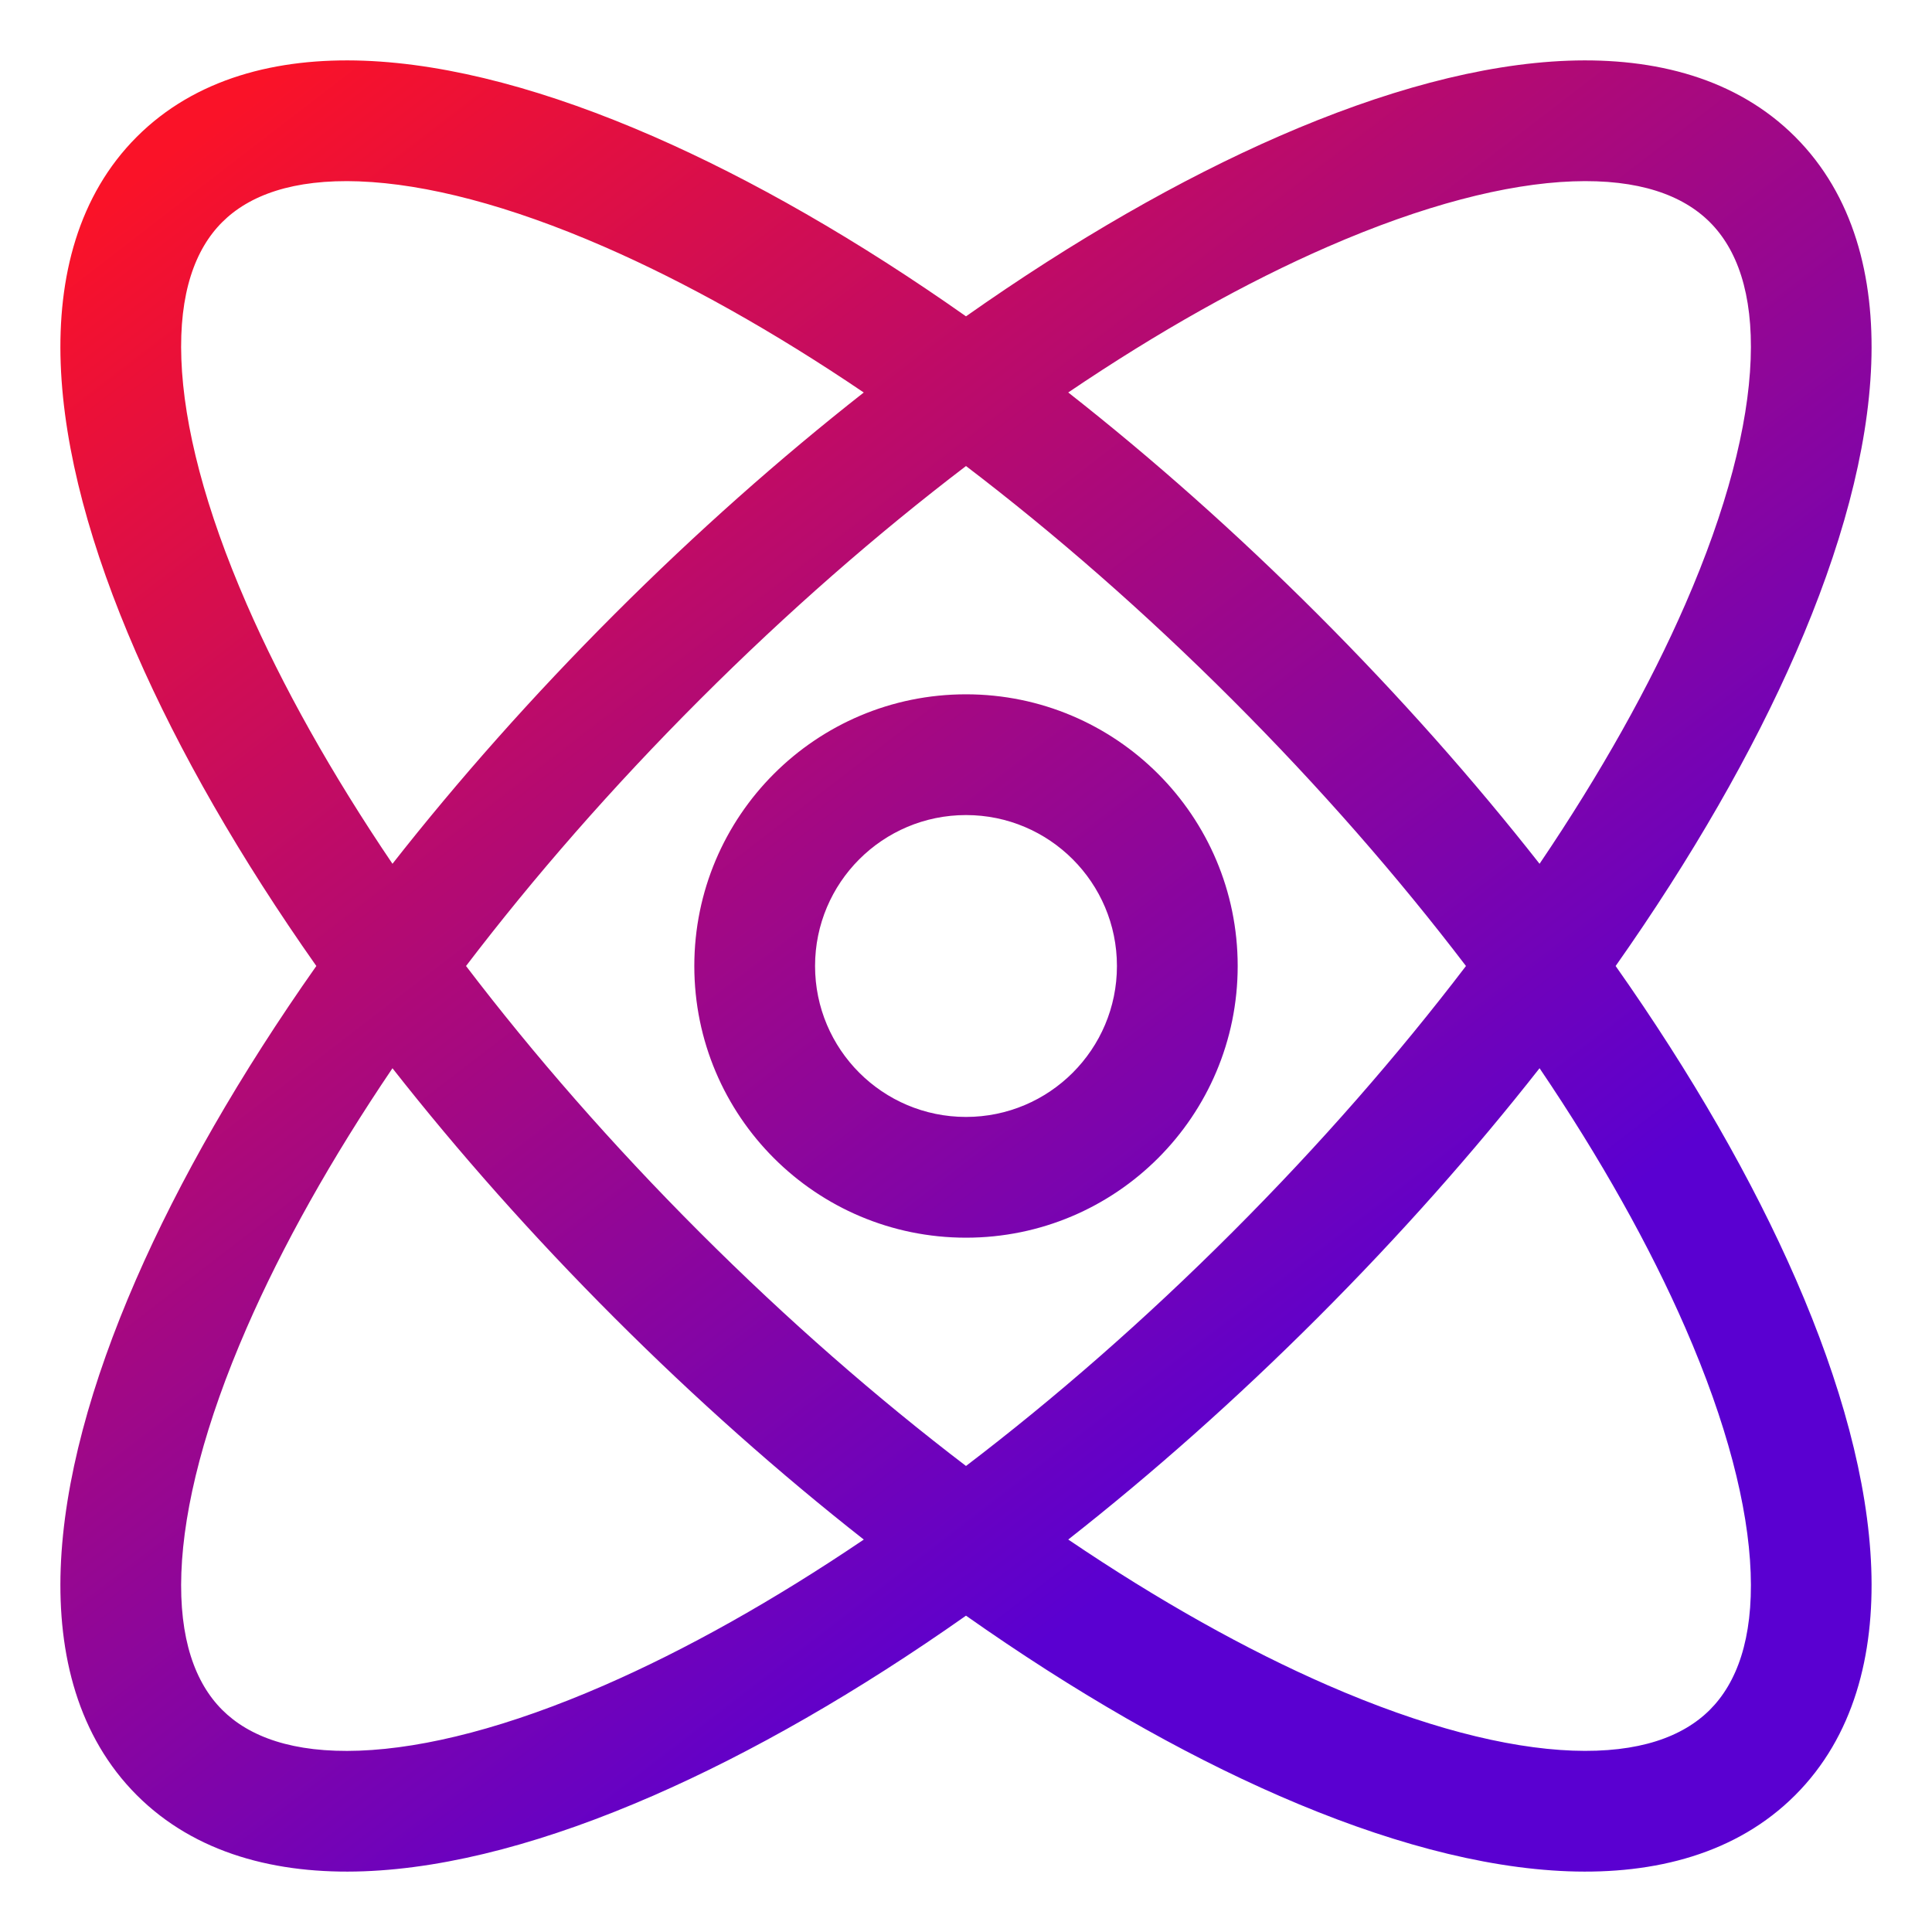 <svg fill="none" height="64" viewBox="0 0 64 64" width="64" xmlns="http://www.w3.org/2000/svg" xmlns:xlink="http://www.w3.org/1999/xlink"><linearGradient id="paint0_linear_1792_3533" gradientUnits="userSpaceOnUse" x1="9.5" x2="48" y1="2" y2="52"><stop offset="0" stop-color="#fa1228"/><stop offset=".901" stop-color="#5a00d1"/></linearGradient><path clip-rule="evenodd" d="m11.904 6.008c-2.204-.081-3.654.463-4.544 1.352s-1.434 2.34-1.352 4.544c.081 2.208.792 4.963 2.165 8.112 1.173 2.692 2.799 5.599 4.828 8.598 2.179-2.775 4.642-5.556 7.349-8.263 2.707-2.707 5.488-5.17 8.263-7.349-2.999-2.03-5.906-3.655-8.598-4.828-3.148-1.372-5.904-2.083-8.112-2.165zm20.096 4.471c-3.581-2.522-7.1-4.541-10.386-5.973-3.419-1.49-6.684-2.389-9.562-2.495-2.882-.106-5.582.584-7.52 2.521-1.937 1.937-2.627 4.637-2.521 7.52.106 2.878 1.005 6.144 2.495 9.562 1.432 3.286 3.451 6.805 5.973 10.386-2.522 3.581-4.541 7.1-5.973 10.386-1.49 3.419-2.389 6.684-2.495 9.562-.106 2.882.584 5.582 2.521 7.52 1.937 1.937 4.637 2.627 7.52 2.521 2.878-.106 6.144-1.005 9.562-2.495 3.286-1.432 6.805-3.451 10.386-5.973 3.581 2.522 7.1 4.541 10.386 5.973 3.419 1.49 6.684 2.389 9.562 2.495 2.882.106 5.582-.584 7.519-2.521 1.937-1.937 2.627-4.638 2.521-7.52-.106-2.878-1.005-6.144-2.495-9.562-1.433-3.286-3.451-6.805-5.973-10.386 2.522-3.581 4.541-7.1 5.973-10.386 1.49-3.419 2.389-6.684 2.495-9.562.106-2.882-.584-5.582-2.521-7.52-1.937-1.937-4.637-2.627-7.519-2.521-2.878.106-6.144 1.005-9.562 2.495-3.286 1.432-6.805 3.451-10.386 5.973zm0 4.959c-2.934 2.236-5.911 4.831-8.821 7.741-2.91 2.91-5.504 5.887-7.741 8.821 2.236 2.934 4.831 5.911 7.741 8.821 2.91 2.91 5.887 5.504 8.821 7.741 2.934-2.236 5.911-4.83 8.821-7.741 2.91-2.91 5.504-5.887 7.741-8.821-2.236-2.934-4.831-5.911-7.741-8.821-2.91-2.91-5.887-5.504-8.821-7.741zm18.999 13.175c-2.179-2.775-4.642-5.556-7.349-8.263-2.707-2.707-5.488-5.17-8.263-7.349 2.999-2.03 5.906-3.655 8.598-4.828 3.148-1.372 5.904-2.083 8.112-2.165 2.204-.081 3.654.463 4.544 1.352s1.434 2.34 1.352 4.544c-.082 2.208-.792 4.963-2.165 8.112-1.173 2.692-2.799 5.599-4.828 8.598zm0 6.774c-2.179 2.775-4.642 5.556-7.349 8.263-2.707 2.707-5.488 5.17-8.263 7.349 2.999 2.03 5.906 3.655 8.598 4.828 3.148 1.372 5.904 2.083 8.112 2.165 2.204.081 3.654-.463 4.544-1.352.889-.889 1.434-2.34 1.352-4.544-.082-2.207-.792-4.963-2.165-8.112-1.173-2.692-2.799-5.599-4.828-8.598zm-22.386 15.612c-2.775-2.179-5.556-4.642-8.263-7.349-2.707-2.707-5.17-5.488-7.349-8.263-2.03 2.999-3.655 5.906-4.828 8.598-1.372 3.148-2.083 5.904-2.165 8.112-.081 2.204.463 3.654 1.352 4.544.889.889 2.34 1.434 4.544 1.352 2.208-.082 4.963-.792 8.112-2.165 2.692-1.173 5.599-2.799 8.598-4.828zm3.387-23.999c-2.761 0-5 2.239-5 5s2.239 5 5 5 5-2.239 5-5-2.239-5-5-5zm-9 5c0-4.971 4.029-9 9-9s9 4.029 9 9-4.029 9-9 9-9-4.029-9-9z" fill="url(#paint0_linear_1792_3533)" fill-rule="evenodd"/></svg>